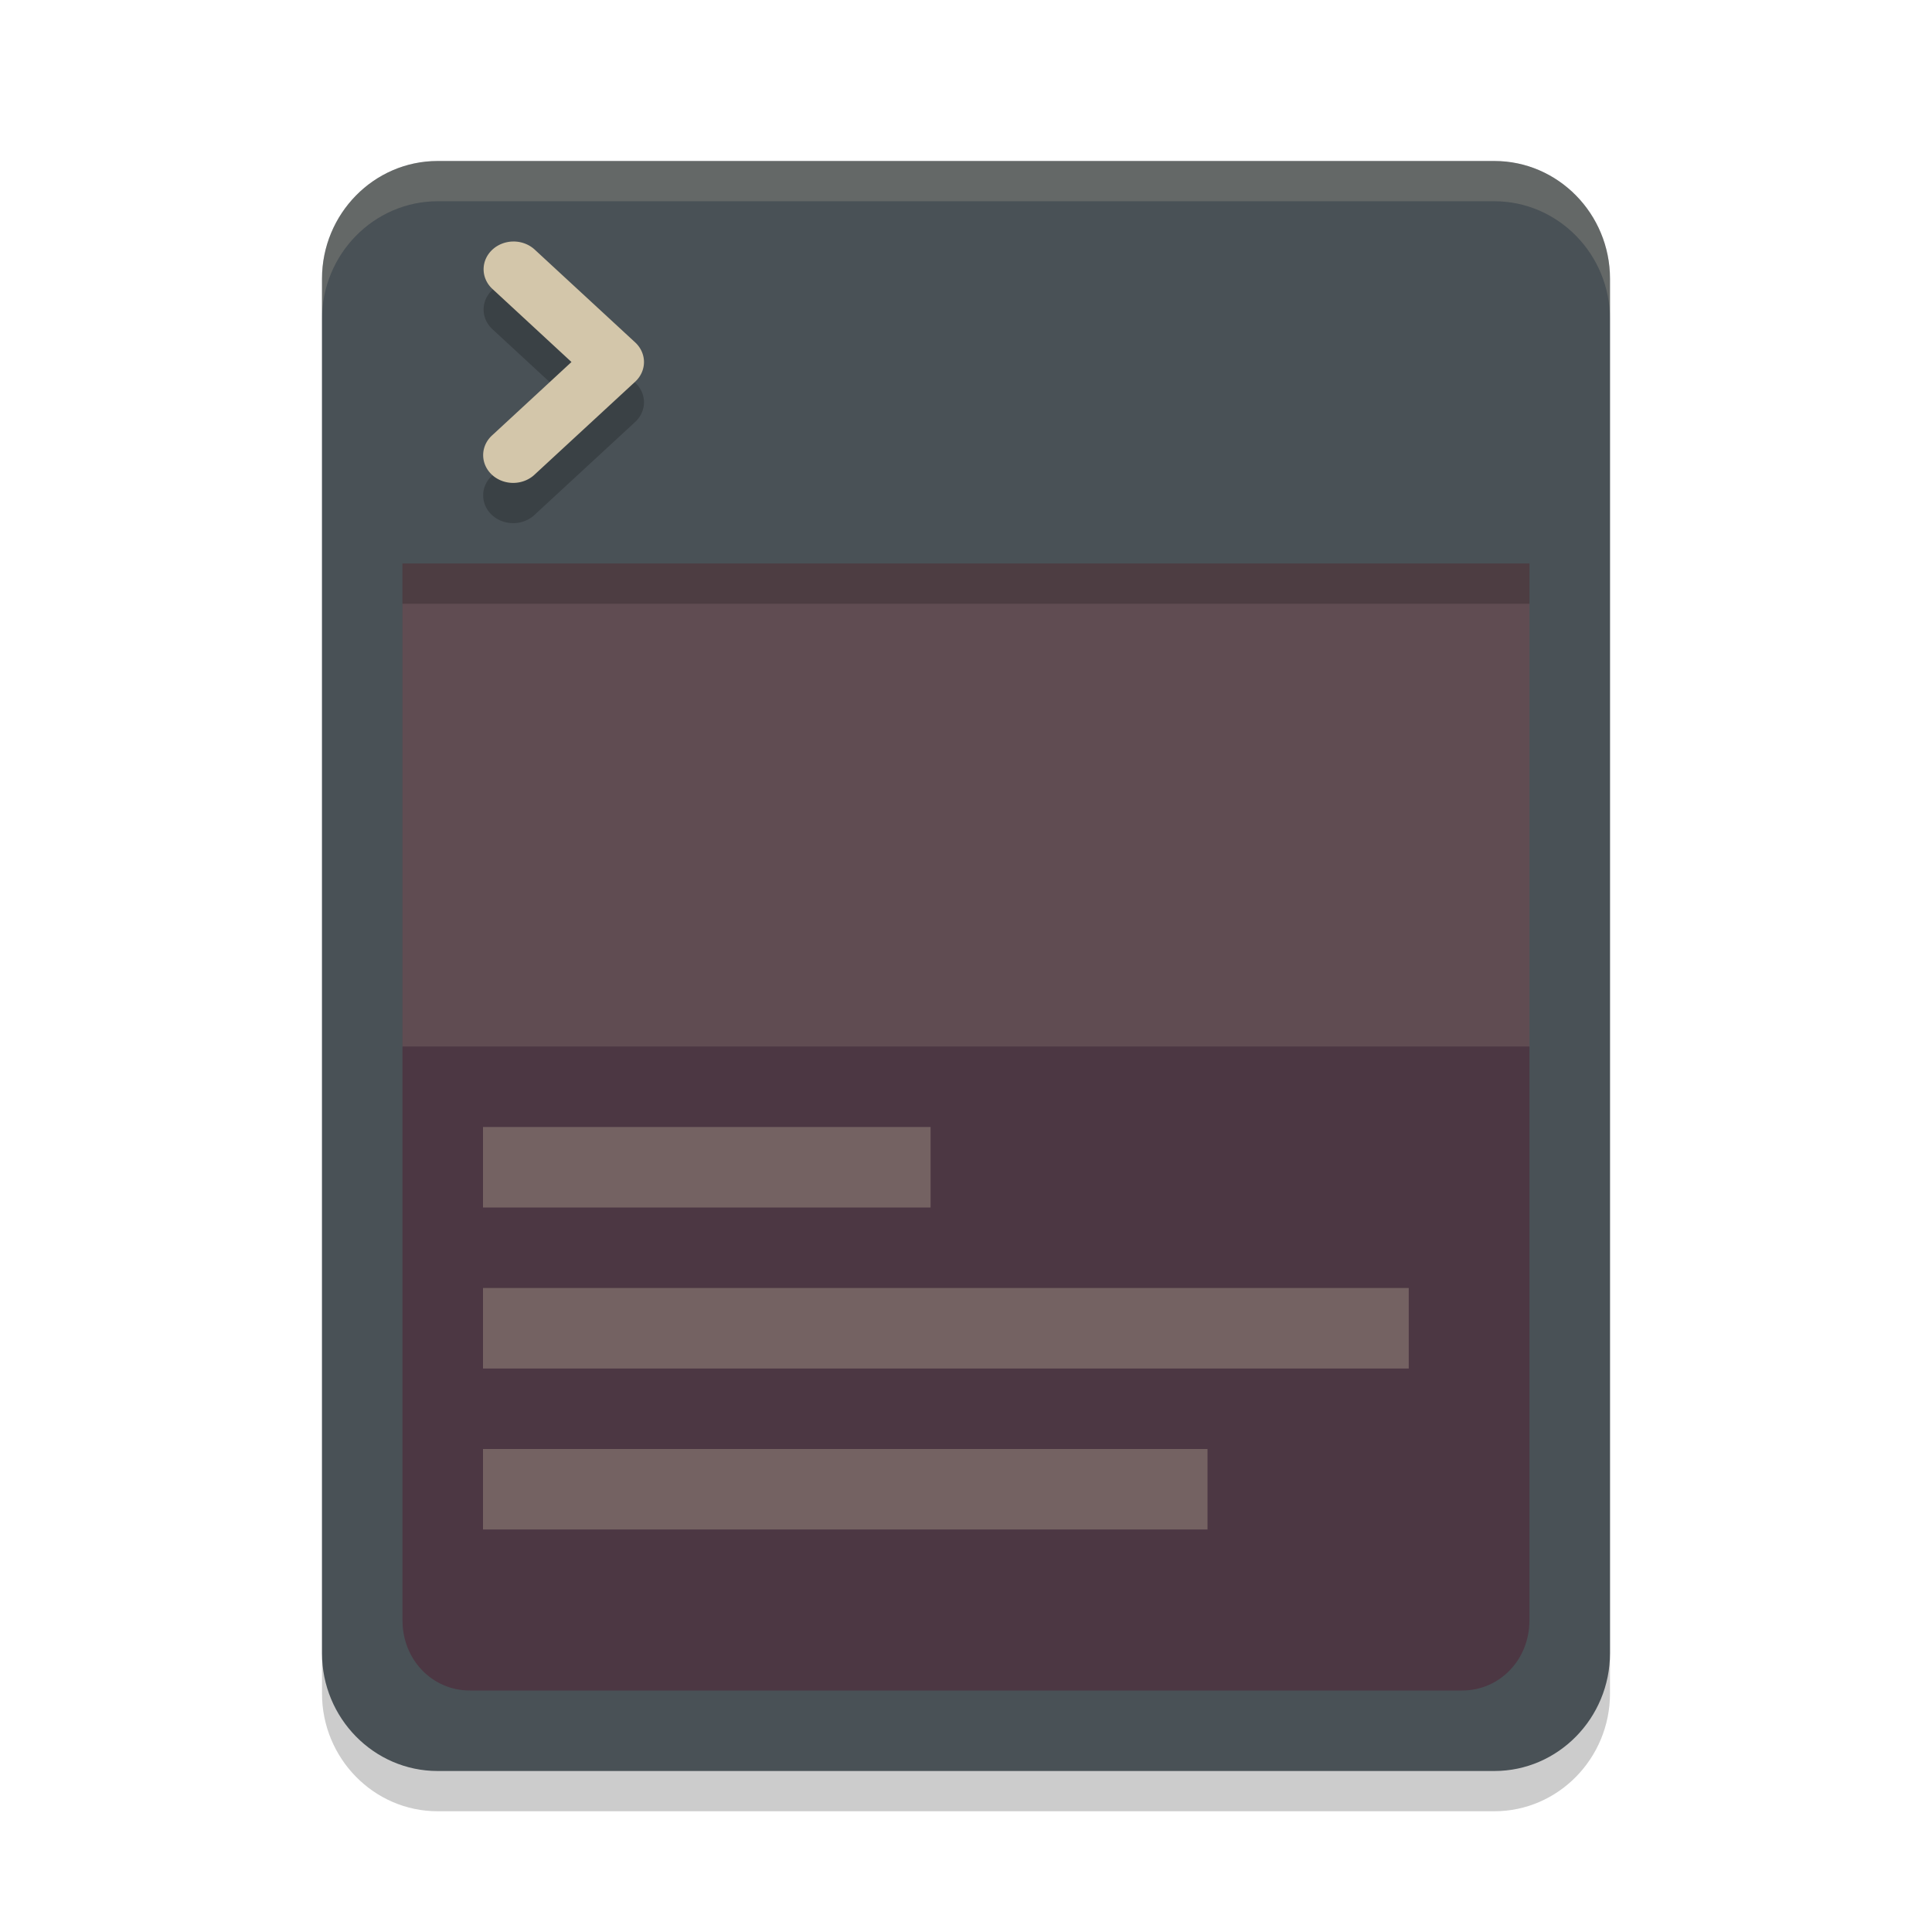 <svg xmlns="http://www.w3.org/2000/svg" style="enable-background:new" width="24" height="24" version="1.0">
 <path style="opacity:0.2" d="M 5.436,2.5 C 4.645,2.5 4,3.157 4,3.963 V 21.037 C 4,21.843 4.645,22.5 5.436,22.5 H 18.564 C 19.355,22.5 20,21.843 20,21.037 V 3.963 C 20,3.157 19.355,2.5 18.564,2.5 Z"/>
 <path style="fill:#495156" d="M 5.436,2 C 4.645,2 4,2.657 4,3.463 V 20.537 C 4,21.343 4.645,22 5.436,22 H 18.564 C 19.355,22 20,21.343 20,20.537 V 3.463 C 20,2.657 19.355,2 18.564,2 Z"/>
 <path style="opacity:0.2" d="M 6.379,3.5 A 0.373,0.345 0 0 0 6.119,4.091 L 7.099,4.997 6.119,5.903 a 0.373,0.345 0 1 0 0.528,0.487 L 7.891,5.241 a 0.373,0.345 0 0 0 0,-0.487 L 6.646,3.604 A 0.373,0.345 0 0 0 6.379,3.5 Z" font-weight="400" overflow="visible"/>
 <path style="fill:#d3c6aa" d="M 6.379,3 A 0.373,0.345 0 0 0 6.119,3.591 L 7.099,4.497 6.119,5.403 a 0.373,0.345 0 1 0 0.528,0.487 L 7.891,4.741 a 0.373,0.345 0 0 0 0,-0.487 L 6.646,3.104 A 0.373,0.345 0 0 0 6.379,3 Z" font-weight="400" overflow="visible"/>
 <path style="fill:#4c3743" d="M 5,7 V 20.13 C 5,20.617 5.369,21 5.836,21 h 12.327 c 0.468,0 0.836,-0.383 0.836,-0.87 V 7 Z"/>
 <path style="opacity:0.3;fill:#d3c6aa" d="m 6,14 v 1 h 5.56 v -1 z"/>
 <path style="opacity:0.3;fill:#d3c6aa" d="m 6,16 v 1 h 11.5 v -1 z"/>
 <path style="opacity:0.3;fill:#d3c6aa" d="m 6,18 v 1 h 9 v -1 z"/>
 <path style="opacity:0.15;fill:#d3c6aa" d="M 5,7 V 13 H 19 V 7 Z"/>
 <path style="opacity:0.2;fill:#d3c6aa" d="M 5.437,2 C 4.646,2 4,2.657 4,3.463 v 0.5 C 4,3.157 4.646,2.5 5.437,2.5 H 18.563 C 19.354,2.5 20,3.157 20,3.963 v -0.5 C 20,2.657 19.354,2 18.563,2 Z"/>
 <path style="opacity:0.2" d="M 5,7 V 7.5 H 19 V 7 Z"/>
</svg>
